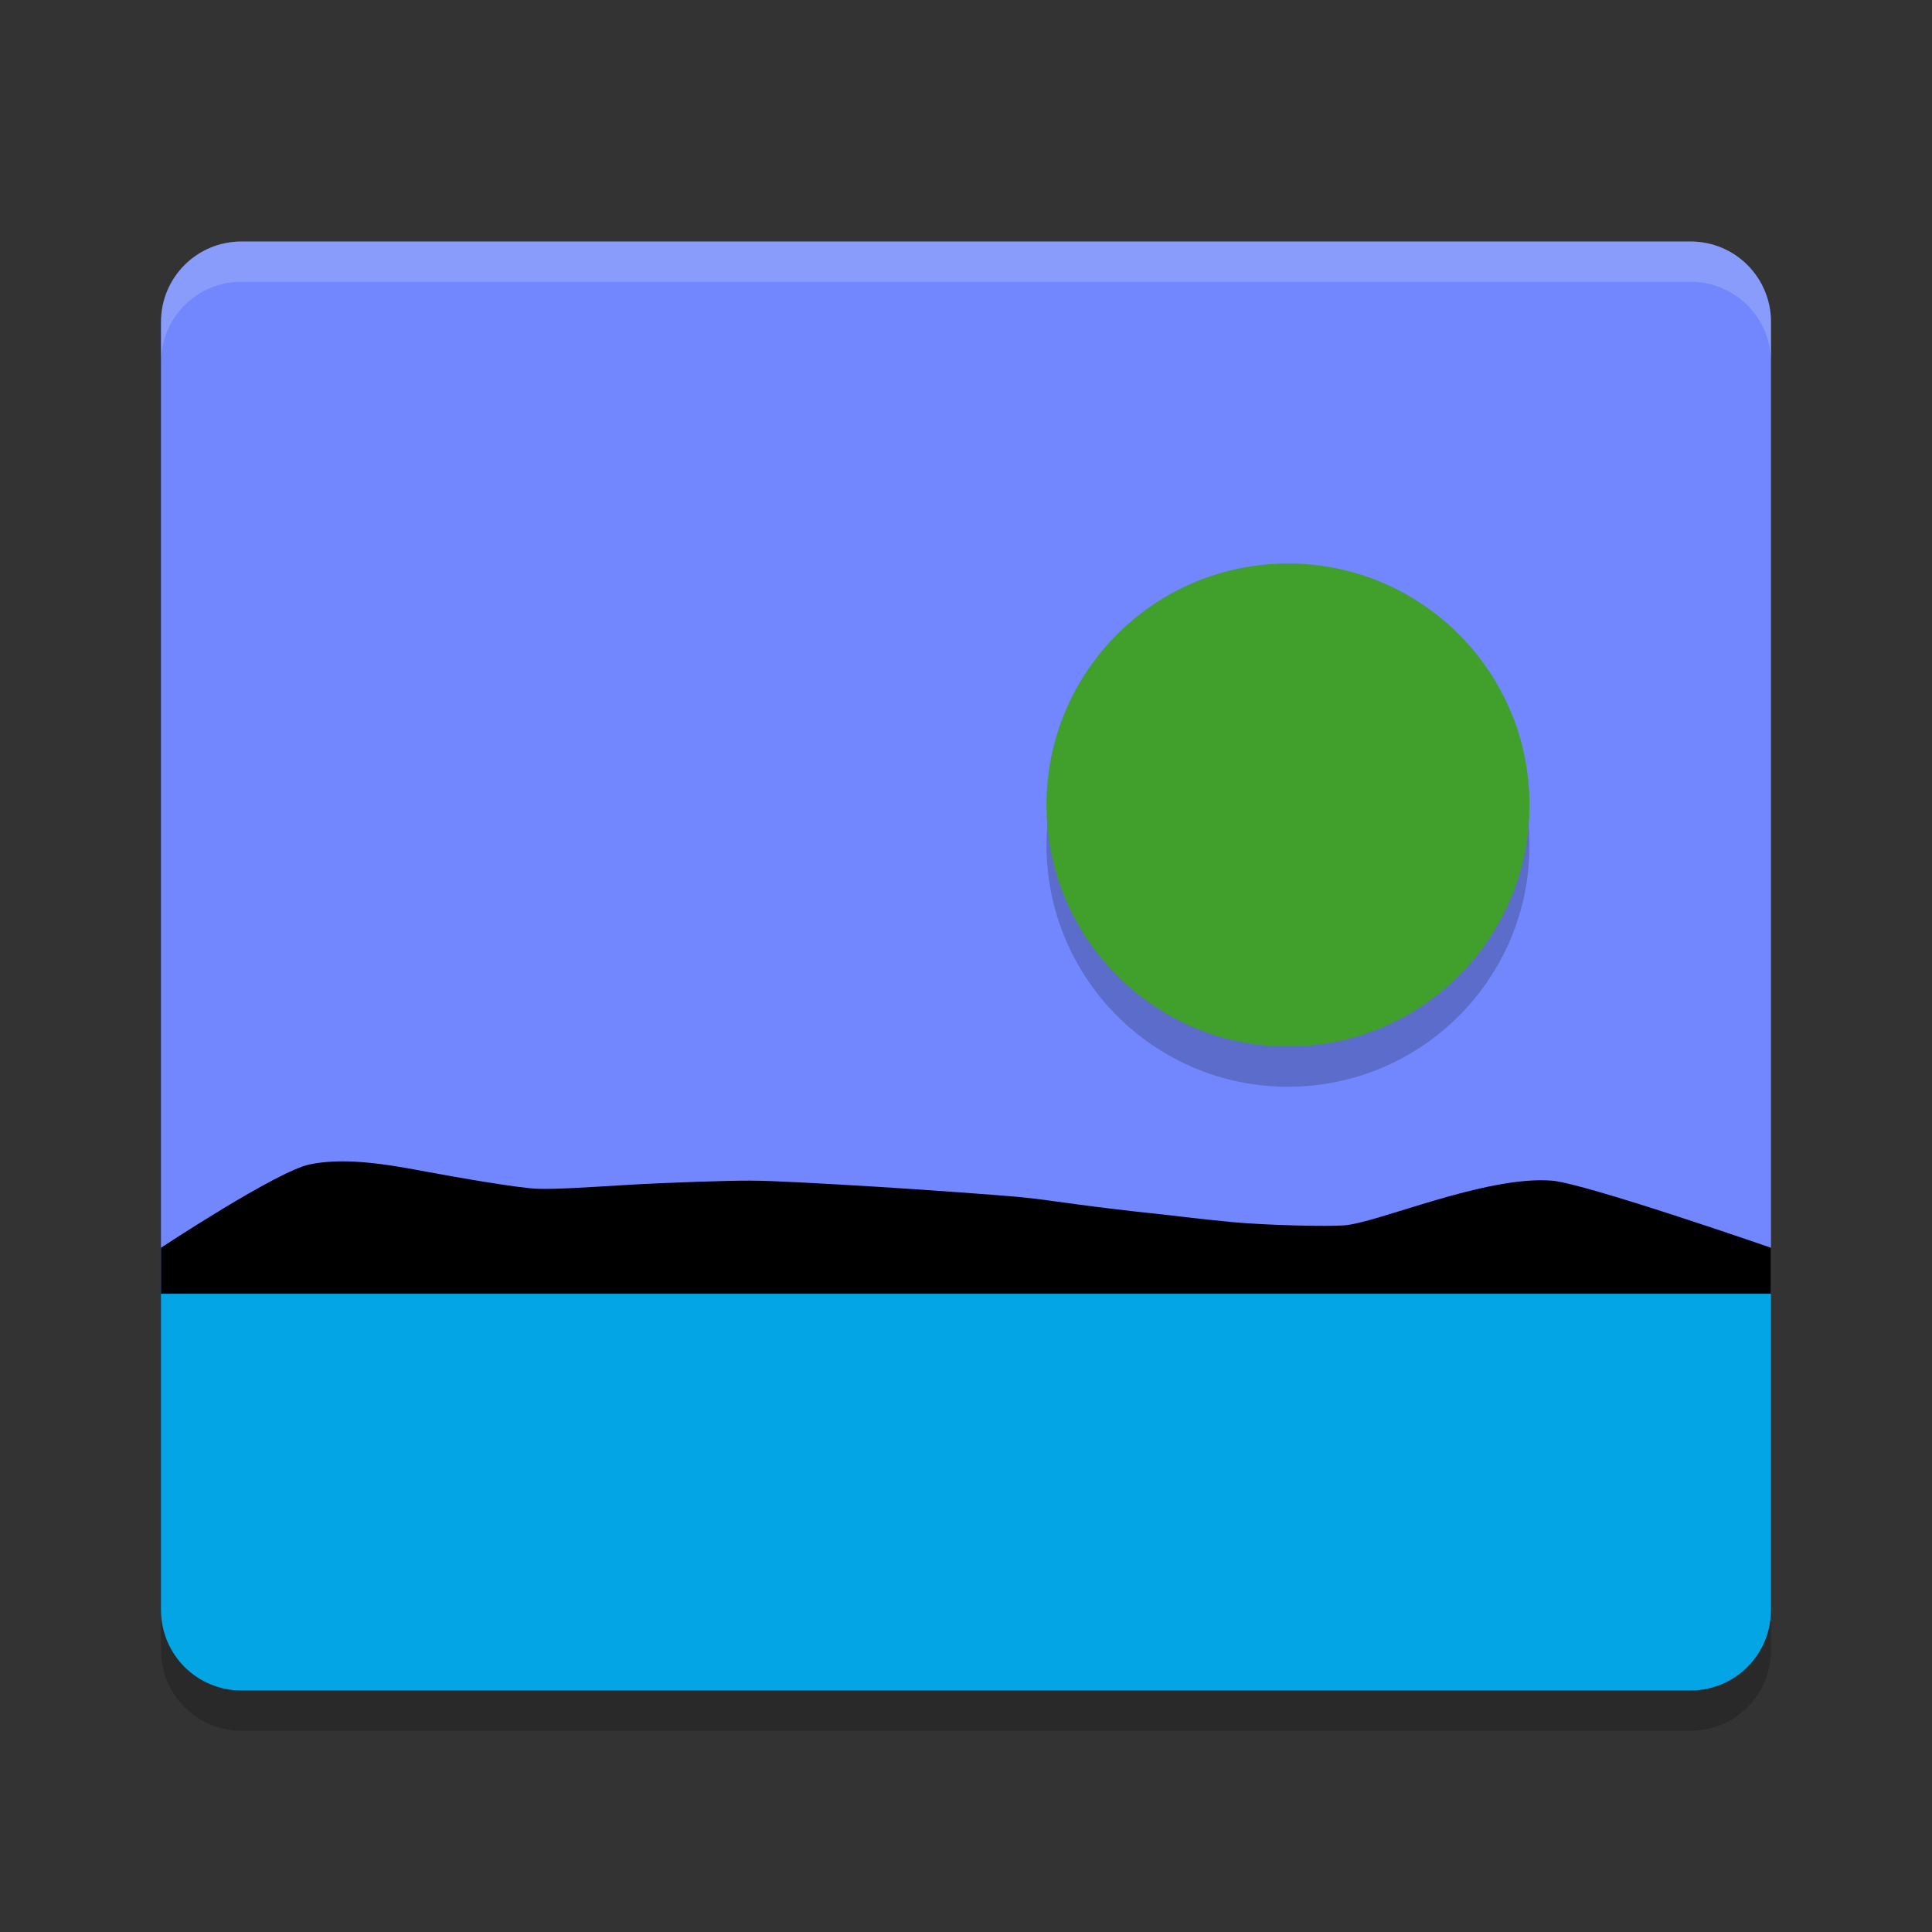 <svg xmlns="http://www.w3.org/2000/svg" width="48" height="48" version="1">
 <rect width="100%" height="100%" fill="#333333" stroke="none"/>
 <path fill="#7287fd" d="m6 6c-1.108 0-2 0.892-2 2v24h40v-24c0-1.108-0.892-2-2-2h-36z"/>
 <path fill-rule="evenodd" opacity=".2" d="m32 15c3.314 0 6 2.686 6 6s-2.686 6-6 6-6-2.686-6-6 2.686-6 6-6z"/>
 <path fill="#40a02b" fill-rule="evenodd" d="m32 14c3.314 0 6 2.686 6 6s-2.686 6-6 6-6-2.686-6-6 2.686-6 6-6z"/>
 <path fill="#eff1f5" opacity=".2" d="m6 6c-1.108 0-2 0.892-2 2v1c0-1.108 0.892-2 2-2h36c1.108 0 2 0.892 2 2v-1c0-1.108-0.892-2-2-2z"/>
 <path fill="#04a5e5" d="m4 32v8c0 1.108 0.892 2 2 2h36c1.108 0 2-0.892 2-2v-8z"/>
 <path d="m4 32.143v-1.143s2.885-1.905 3.696-2.071c0.811-0.166 1.769-0.031 2.753 0.155 0.984 0.185 2.454 0.436 2.912 0.451 0.459 0.016 1.288-0.04 2.253-0.098 0.964-0.057 2.561-0.11 3.059-0.104 0.498 0 1.741 0.069 3.067 0.149 1.325 0.081 3.146 0.217 3.558 0.255 0.413 0.038 0.898 0.107 1.449 0.183 0.551 0.075 1.505 0.189 1.842 0.221 0.337 0.031 1.12 0.138 2.027 0.222 0.908 0.083 2.36 0.112 2.779 0.081 0.419-0.031 1.299-0.341 2.278-0.628 0.98-0.286 2.06-0.548 2.882-0.483 0.822 0.065 5.444 1.667 5.444 1.667v1.143h-35.142z"/>
 <path opacity=".2" d="m4 40v1c0 1.108 0.892 2 2 2h36c1.108 0 2-0.892 2-2v-1c0 1.108-0.892 2-2 2h-36c-1.108 0-2-0.892-2-2z"/>
</svg>
